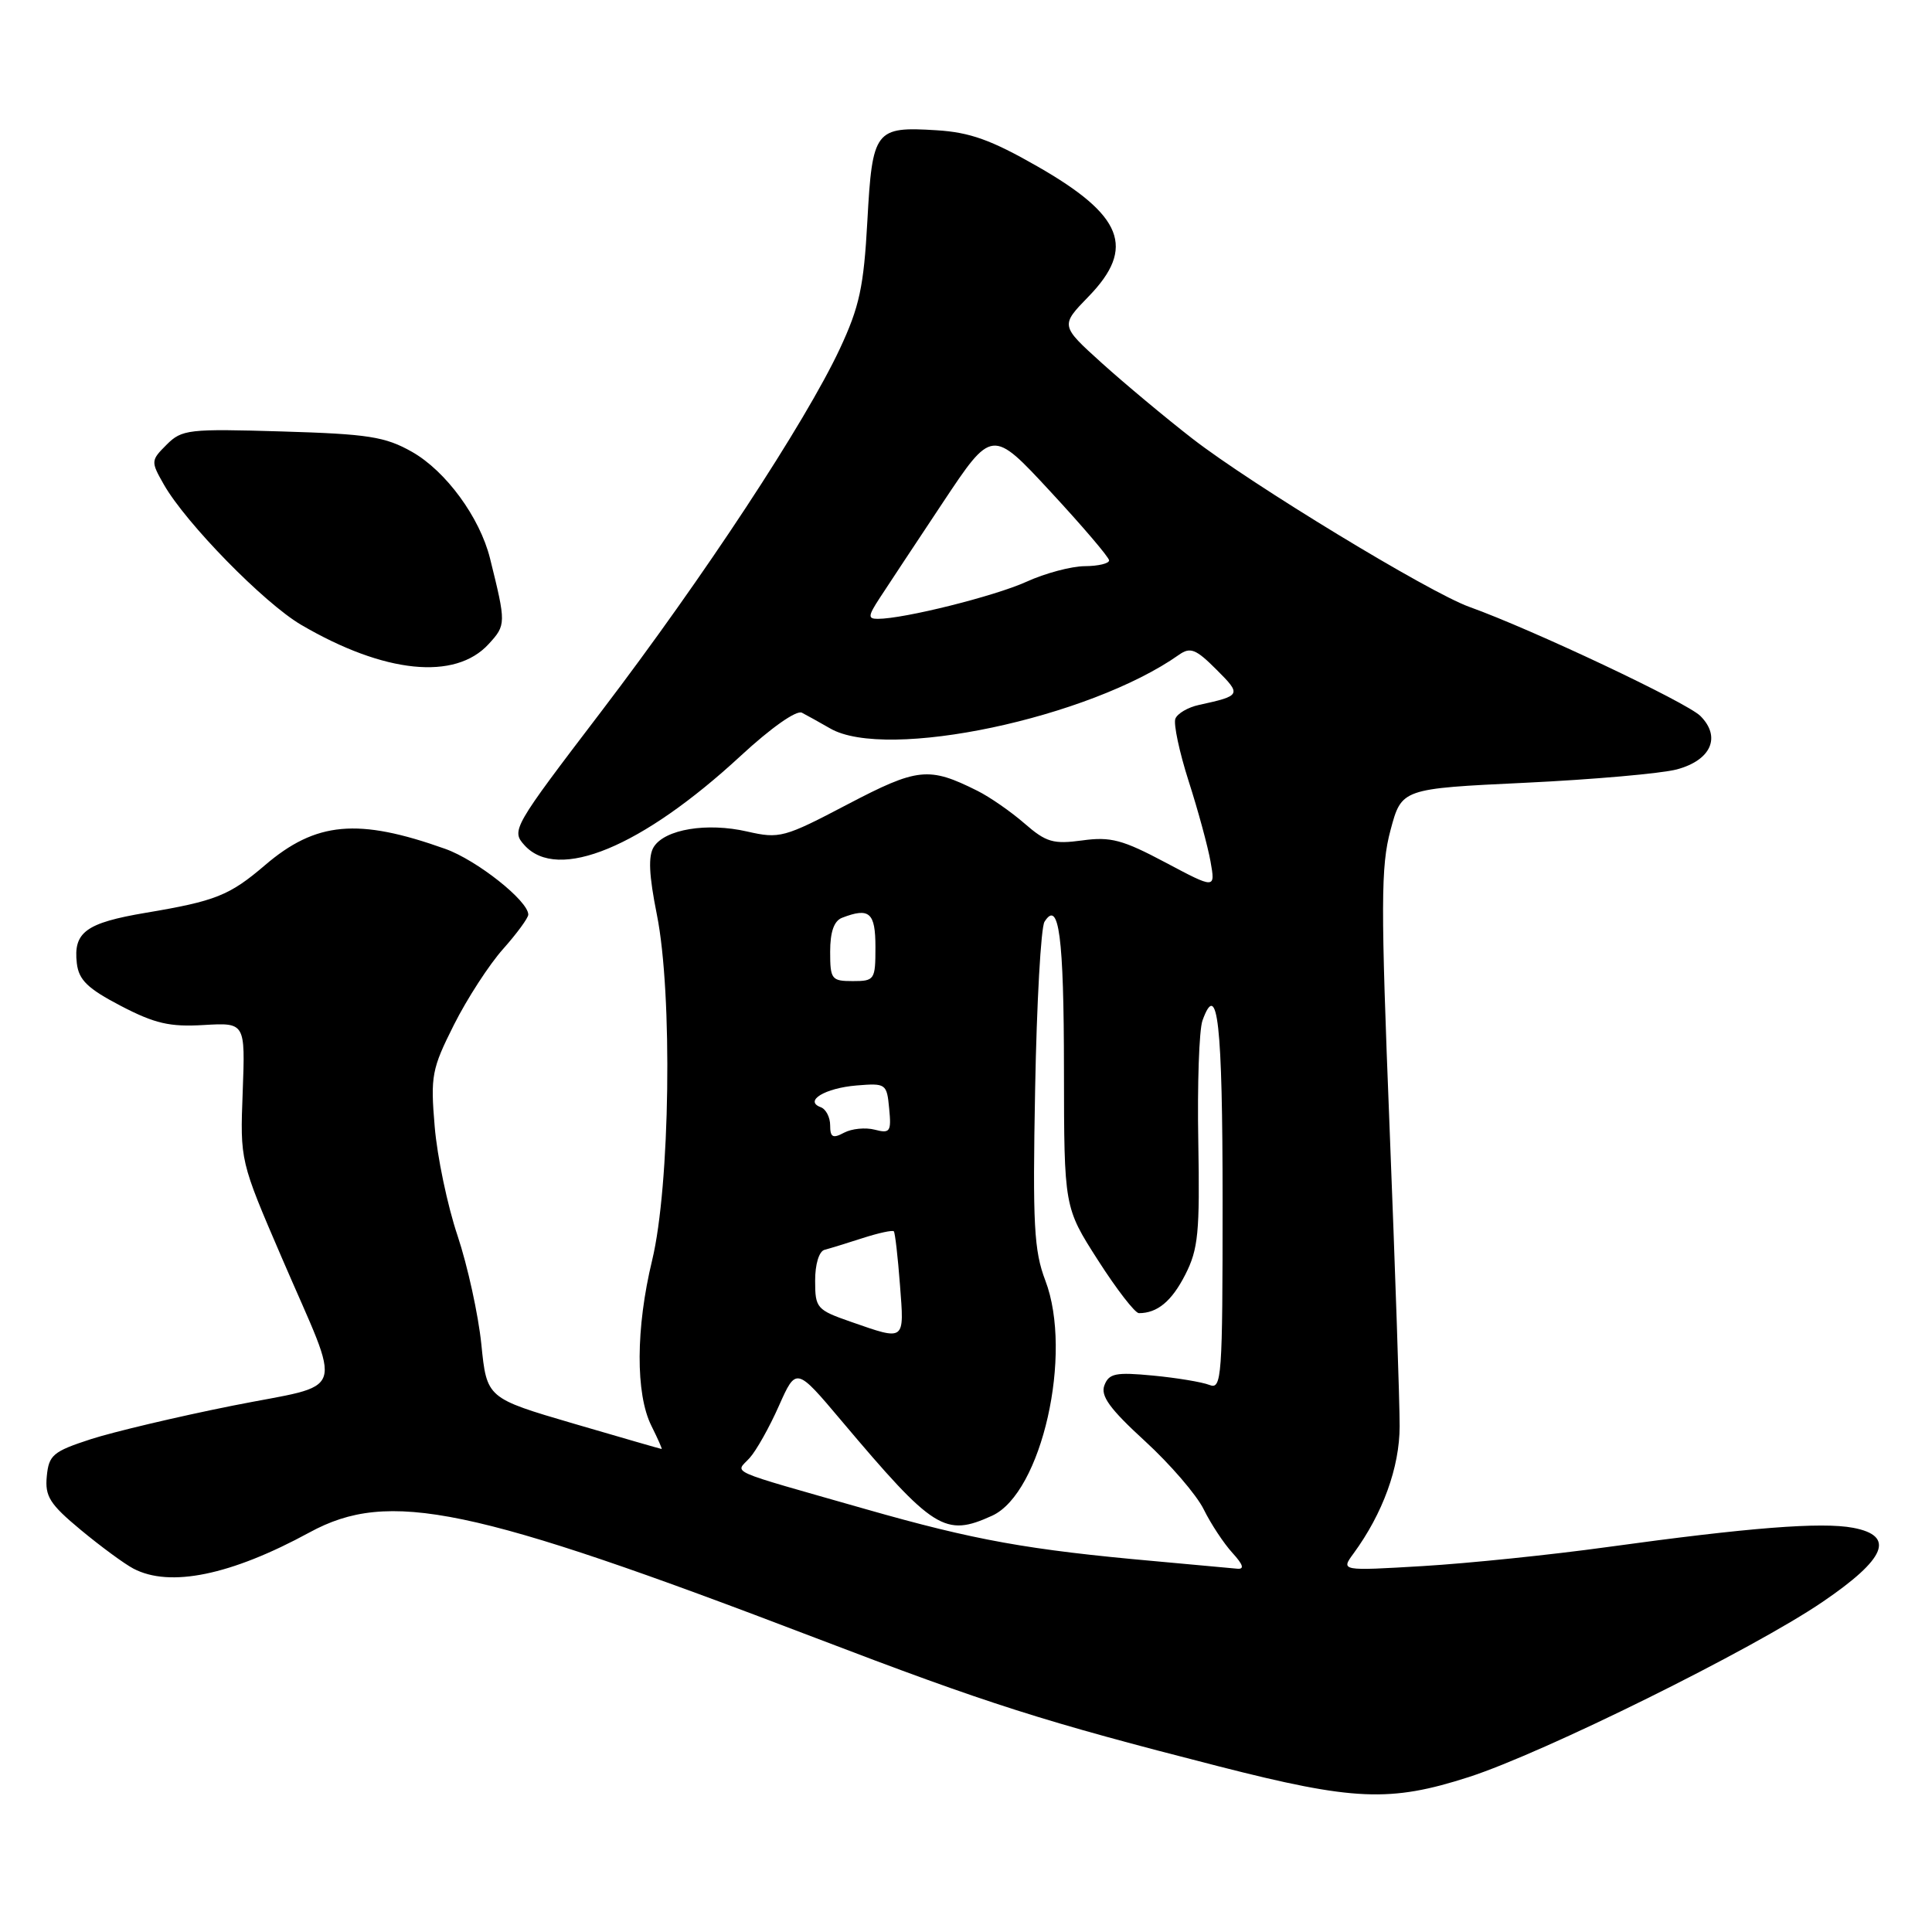 <?xml version="1.0" encoding="UTF-8" standalone="no"?>
<!DOCTYPE svg PUBLIC "-//W3C//DTD SVG 1.1//EN" "http://www.w3.org/Graphics/SVG/1.1/DTD/svg11.dtd" >
<svg xmlns="http://www.w3.org/2000/svg" xmlns:xlink="http://www.w3.org/1999/xlink" version="1.1" viewBox="0 0 256 256">
 <g >
 <path fill="currentColor"
d=" M 194.62 235.47 C 204.54 232.27 232.25 218.56 241.50 212.26 C 249.91 206.54 251.17 203.50 245.54 202.44 C 241.34 201.65 231.71 202.41 213.00 204.99 C 205.57 206.02 194.58 207.15 188.58 207.51 C 177.65 208.16 177.65 208.16 179.36 205.83 C 183.23 200.54 185.45 194.44 185.46 189.00 C 185.47 185.97 184.87 168.20 184.13 149.50 C 182.95 119.77 182.96 114.81 184.25 110.00 C 185.72 104.50 185.72 104.50 202.11 103.72 C 211.13 103.29 220.16 102.49 222.19 101.95 C 226.73 100.73 228.09 97.65 225.31 94.87 C 223.52 93.08 203.04 83.41 194.68 80.41 C 189.37 78.50 165.85 64.21 158.00 58.12 C 154.43 55.35 149.03 50.84 146.00 48.11 C 140.50 43.14 140.50 43.14 144.25 39.28 C 150.51 32.83 148.82 28.54 137.45 22.04 C 131.35 18.55 128.52 17.53 124.10 17.26 C 115.95 16.75 115.59 17.21 114.93 29.28 C 114.45 38.04 113.88 40.65 111.28 46.22 C 106.70 56.00 93.26 76.44 79.69 94.25 C 67.94 109.66 67.72 110.04 69.50 112.00 C 73.91 116.87 85.03 112.27 98.15 100.15 C 102.16 96.44 105.54 94.06 106.26 94.44 C 106.94 94.79 108.62 95.73 110.00 96.52 C 117.45 100.84 144.36 95.15 156.24 86.75 C 157.72 85.71 158.47 86.00 161.18 88.72 C 164.54 92.07 164.48 92.18 158.86 93.41 C 157.41 93.72 156.00 94.55 155.74 95.24 C 155.48 95.93 156.27 99.65 157.50 103.50 C 158.74 107.35 160.04 112.14 160.40 114.15 C 161.05 117.80 161.05 117.80 154.42 114.28 C 148.75 111.27 147.16 110.84 143.41 111.36 C 139.57 111.88 138.62 111.61 135.76 109.12 C 133.97 107.56 131.15 105.60 129.50 104.78 C 123.06 101.56 121.59 101.72 112.29 106.59 C 103.89 111.00 103.30 111.16 99.00 110.18 C 93.67 108.96 88.11 109.88 86.63 112.22 C 85.87 113.43 85.99 115.95 87.04 121.20 C 89.14 131.68 88.79 157.16 86.41 167.00 C 84.24 175.97 84.20 184.69 86.31 188.92 C 87.15 190.61 87.77 192.00 87.67 192.00 C 87.57 192.00 82.32 190.48 75.99 188.63 C 64.50 185.26 64.50 185.26 63.78 178.12 C 63.38 174.20 61.96 167.73 60.63 163.74 C 59.29 159.76 57.93 153.25 57.60 149.29 C 57.03 142.57 57.21 141.64 60.15 135.79 C 61.89 132.33 64.82 127.81 66.66 125.75 C 68.50 123.68 70.00 121.63 70.00 121.19 C 70.00 119.37 63.18 113.97 59.00 112.48 C 47.43 108.36 41.86 108.86 35.09 114.66 C 30.41 118.66 28.56 119.40 19.31 120.95 C 11.38 122.29 9.70 123.52 10.18 127.64 C 10.44 129.85 11.61 130.99 16.00 133.28 C 20.51 135.63 22.49 136.09 27.00 135.82 C 32.50 135.50 32.50 135.50 32.16 144.66 C 31.81 153.82 31.81 153.82 37.34 166.66 C 45.45 185.51 46.24 183.18 30.76 186.27 C 23.47 187.73 15.03 189.73 12.00 190.71 C 7.03 192.33 6.47 192.80 6.20 195.61 C 5.94 198.27 6.59 199.31 10.70 202.72 C 13.34 204.91 16.48 207.22 17.68 207.85 C 22.51 210.39 30.61 208.72 41.02 203.05 C 51.54 197.32 62.42 199.58 108.00 217.01 C 131.05 225.82 138.12 228.07 161.50 234.05 C 179.38 238.62 184.18 238.83 194.62 235.47 Z  M 64.75 85.34 C 67.07 82.81 67.07 82.61 64.93 73.99 C 63.57 68.54 59.08 62.42 54.59 59.87 C 51.03 57.86 48.81 57.51 37.36 57.17 C 24.98 56.80 24.10 56.90 22.08 58.92 C 19.98 61.02 19.97 61.14 21.71 64.20 C 24.63 69.33 34.99 79.91 39.90 82.79 C 50.91 89.24 60.30 90.20 64.75 85.34 Z  M 153.00 206.86 C 136.21 205.36 129.15 204.09 114.68 199.96 C 95.84 194.58 97.43 195.29 99.33 193.19 C 100.21 192.22 101.96 189.11 103.21 186.28 C 105.50 181.14 105.50 181.14 111.50 188.26 C 123.73 202.76 125.20 203.69 131.46 200.84 C 138.03 197.84 142.21 179.36 138.51 169.67 C 137.01 165.73 136.82 162.28 137.16 144.31 C 137.37 132.86 137.93 122.89 138.40 122.14 C 140.31 119.10 140.97 124.08 140.98 141.74 C 141.00 159.98 141.00 159.98 145.49 166.99 C 147.96 170.85 150.40 174.00 150.91 174.00 C 153.36 174.00 155.26 172.42 157.06 168.89 C 158.78 165.51 158.99 163.30 158.78 151.26 C 158.64 143.69 158.89 136.48 159.33 135.24 C 161.34 129.64 162.00 135.60 162.00 159.17 C 162.00 182.62 161.89 184.17 160.25 183.51 C 159.29 183.13 155.92 182.57 152.77 182.27 C 147.84 181.80 146.94 181.98 146.34 183.56 C 145.80 184.96 147.05 186.68 151.70 190.94 C 155.04 194.00 158.55 198.07 159.50 200.00 C 160.45 201.93 162.16 204.51 163.29 205.75 C 164.74 207.34 164.93 207.96 163.92 207.86 C 163.14 207.78 158.22 207.33 153.00 206.86 Z  M 112.76 175.15 C 108.22 173.57 108.01 173.33 108.01 169.72 C 108.00 167.53 108.53 165.80 109.25 165.61 C 109.94 165.43 112.22 164.73 114.32 164.05 C 116.43 163.37 118.28 162.97 118.44 163.16 C 118.60 163.35 118.97 166.54 119.25 170.25 C 119.83 177.78 119.99 177.67 112.76 175.15 Z  M 110.00 149.12 C 110.00 148.04 109.44 146.96 108.75 146.71 C 106.50 145.88 109.31 144.18 113.50 143.83 C 117.39 143.51 117.51 143.59 117.82 146.89 C 118.12 149.96 117.94 150.22 115.91 149.69 C 114.68 149.37 112.85 149.55 111.84 150.09 C 110.35 150.89 110.00 150.70 110.00 149.12 Z  M 110.00 126.11 C 110.00 123.48 110.51 122.02 111.58 121.61 C 115.21 120.21 116.00 120.91 116.00 125.50 C 116.00 129.83 115.89 130.00 113.00 130.00 C 110.18 130.00 110.00 129.77 110.00 126.11 Z  M 116.56 79.25 C 117.54 77.74 121.30 72.06 124.90 66.64 C 131.45 56.78 131.45 56.78 139.19 65.14 C 143.45 69.74 146.95 73.84 146.96 74.25 C 146.98 74.66 145.54 75.01 143.75 75.02 C 141.96 75.03 138.47 75.96 136.00 77.09 C 131.78 79.00 119.77 82.00 116.32 82.00 C 114.98 82.00 115.01 81.63 116.56 79.25 Z "/>
</g>
</svg>